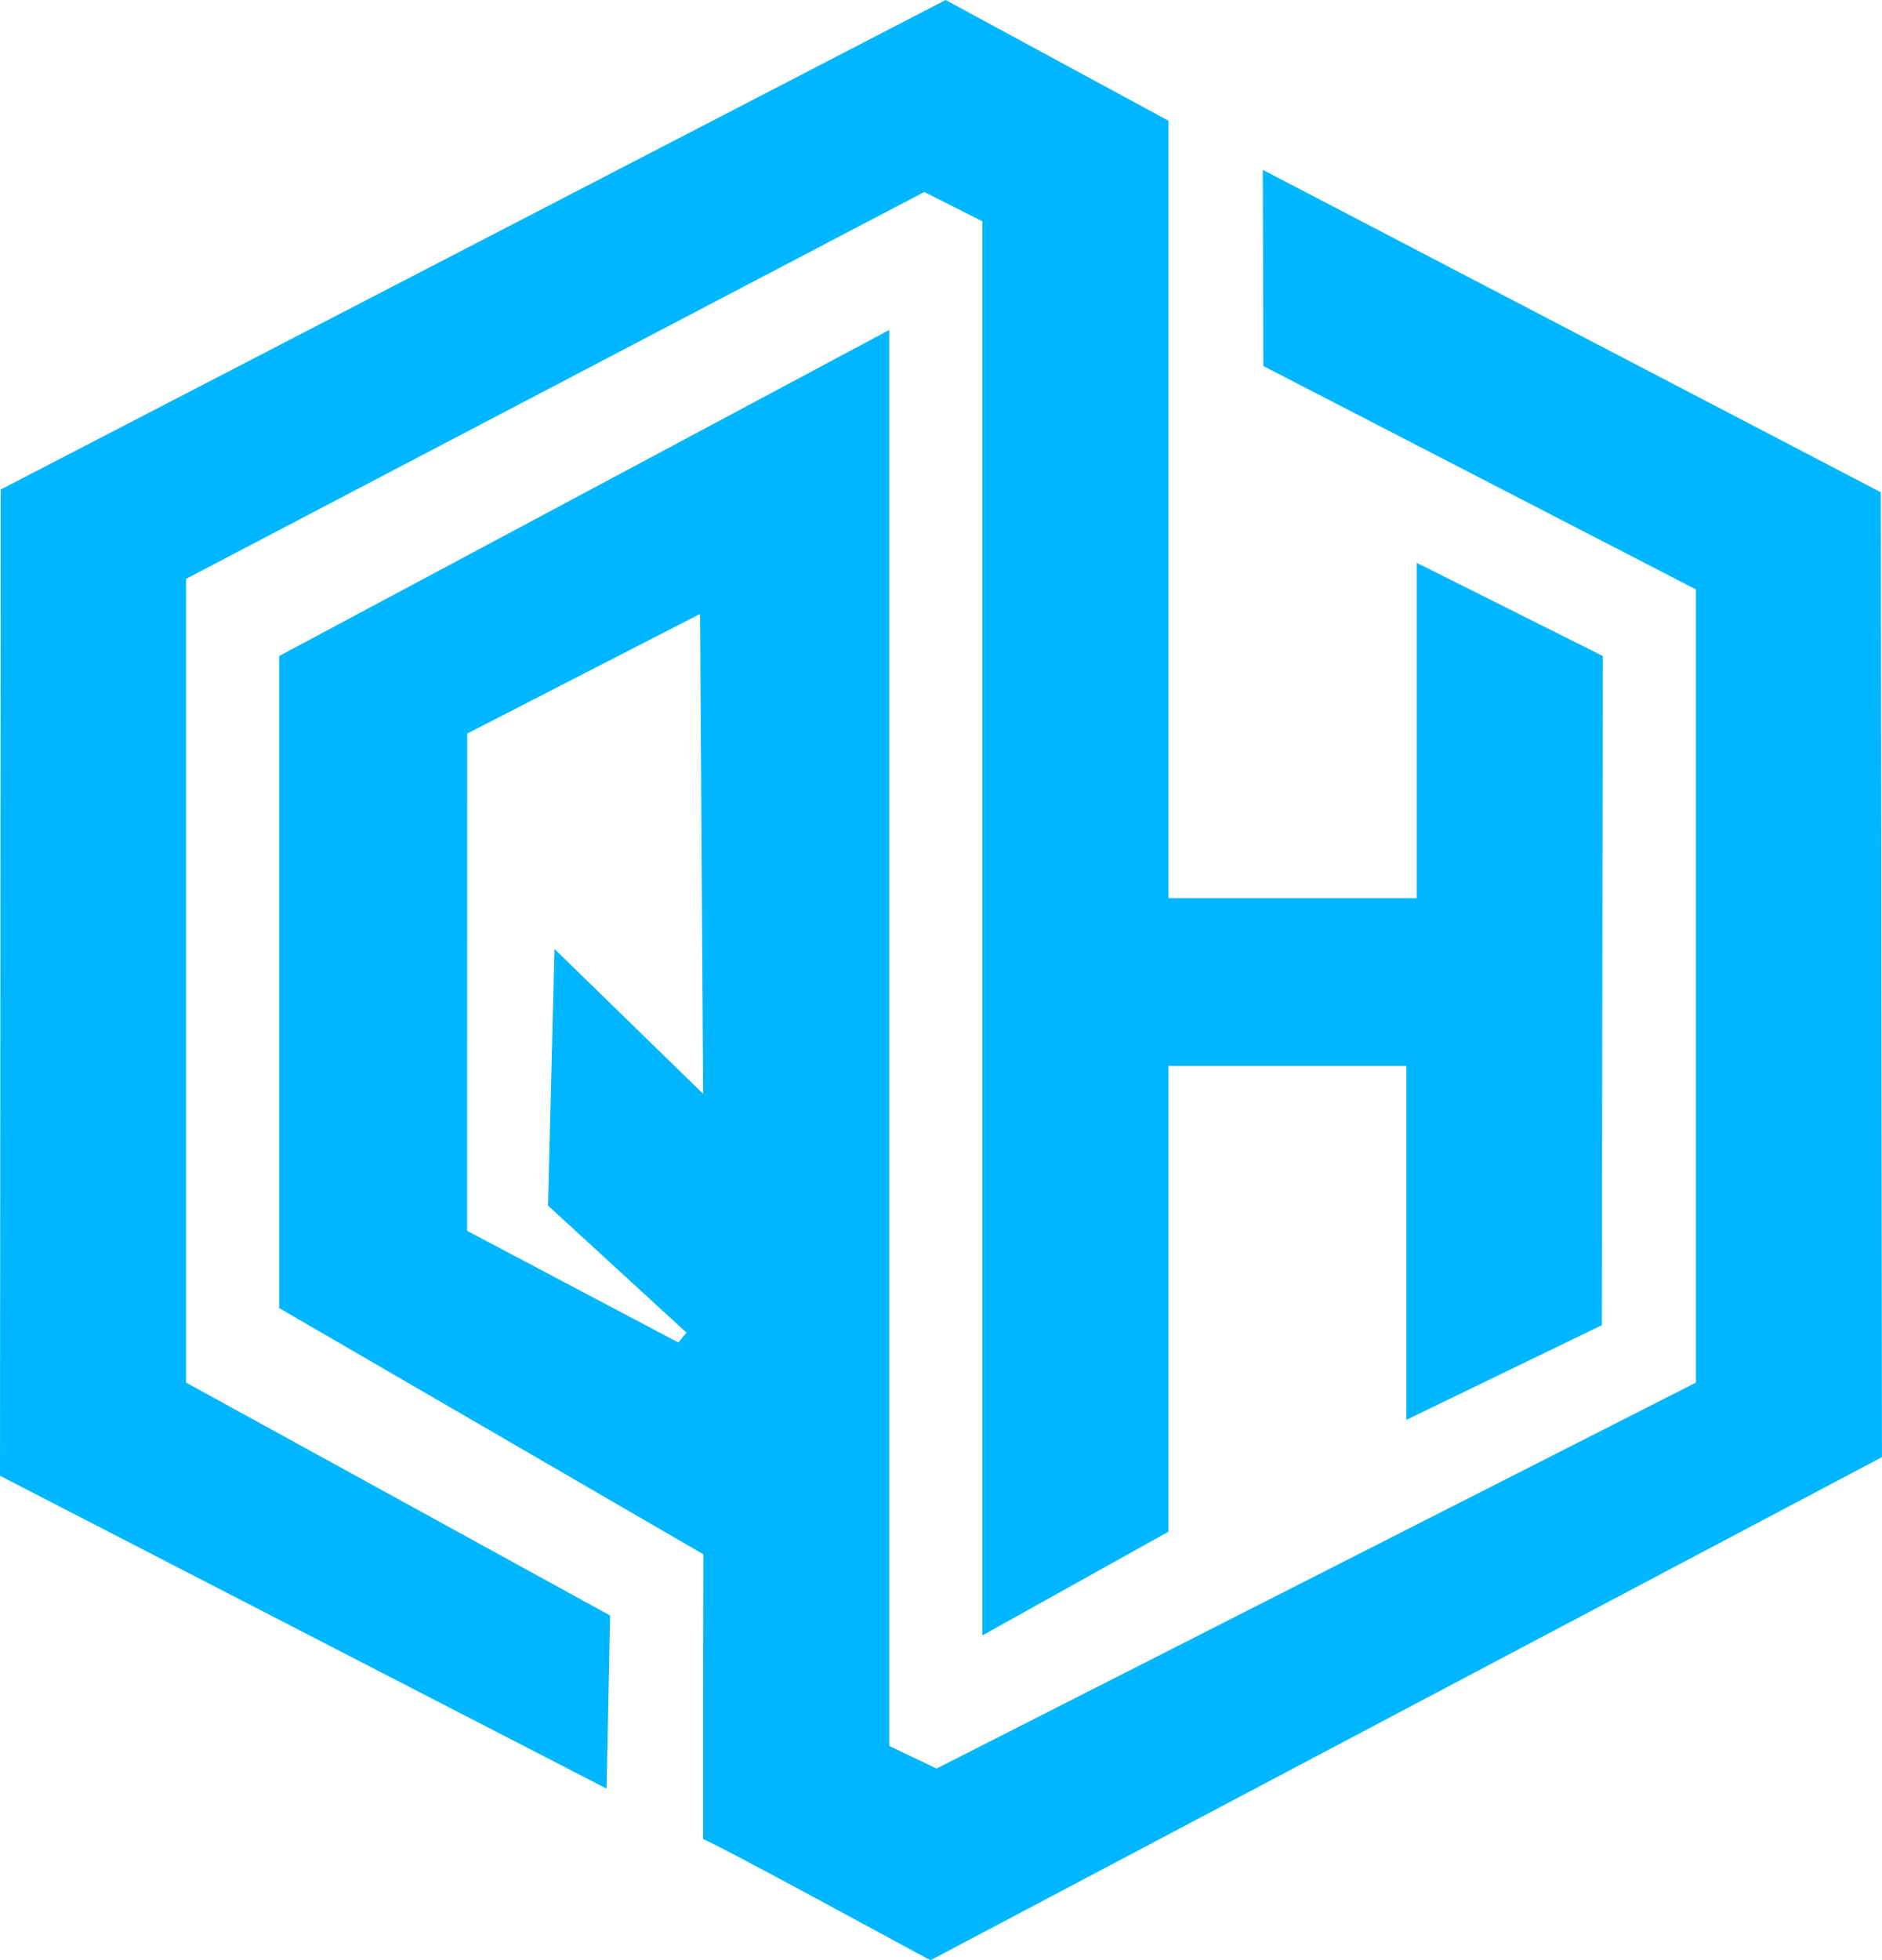 <?xml version="1.0" encoding="UTF-8"?>
<svg id="Layer_2" data-name="Layer 2" xmlns="http://www.w3.org/2000/svg" viewBox="0 0 893.16 929.69">
  <defs>
    <style>
      .cls-1 {
        fill: #00b7ff;
        fill-rule: evenodd;
      }
    </style>
  </defs>
  <g id="Layer_1-2" data-name="Layer 1">
    <g>
      <path class="cls-1" d="M332.25,291.16l1.45,227.63-70.56-68.73-3.05,121.75,65.73,60.27-3.92,4.64-100.22-52.95,.05-235.86,110.52-56.74h0Zm1.58,446.05c-.17,35.39-.13,99.65-.13,135.04,12.68,5.48,107.28,57.44,107.96,57.44l451.49-238.59-.56-457.64L599.29,80.54l.27,93.06,205.27,105.95v376.21l-360.35,183.04-22.44-10.73V156.49L132.5,311.13v309.28l201.33,116.8Z"/>
      <polygon class="cls-1" points="88.33 274.53 438.65 91.06 466.21 104.96 466.21 775.66 554.55 726.45 554.55 505.53 667.42 505.53 667.42 673.43 760.19 628.52 760.66 311.13 672.33 266.94 672.33 426 554.55 426 554.55 57.27 448.76 0 .36 232.16 0 699.94 287.87 848.33 289.54 766.21 88.33 655.75 88.33 274.53"/>
    </g>
  </g>
</svg>